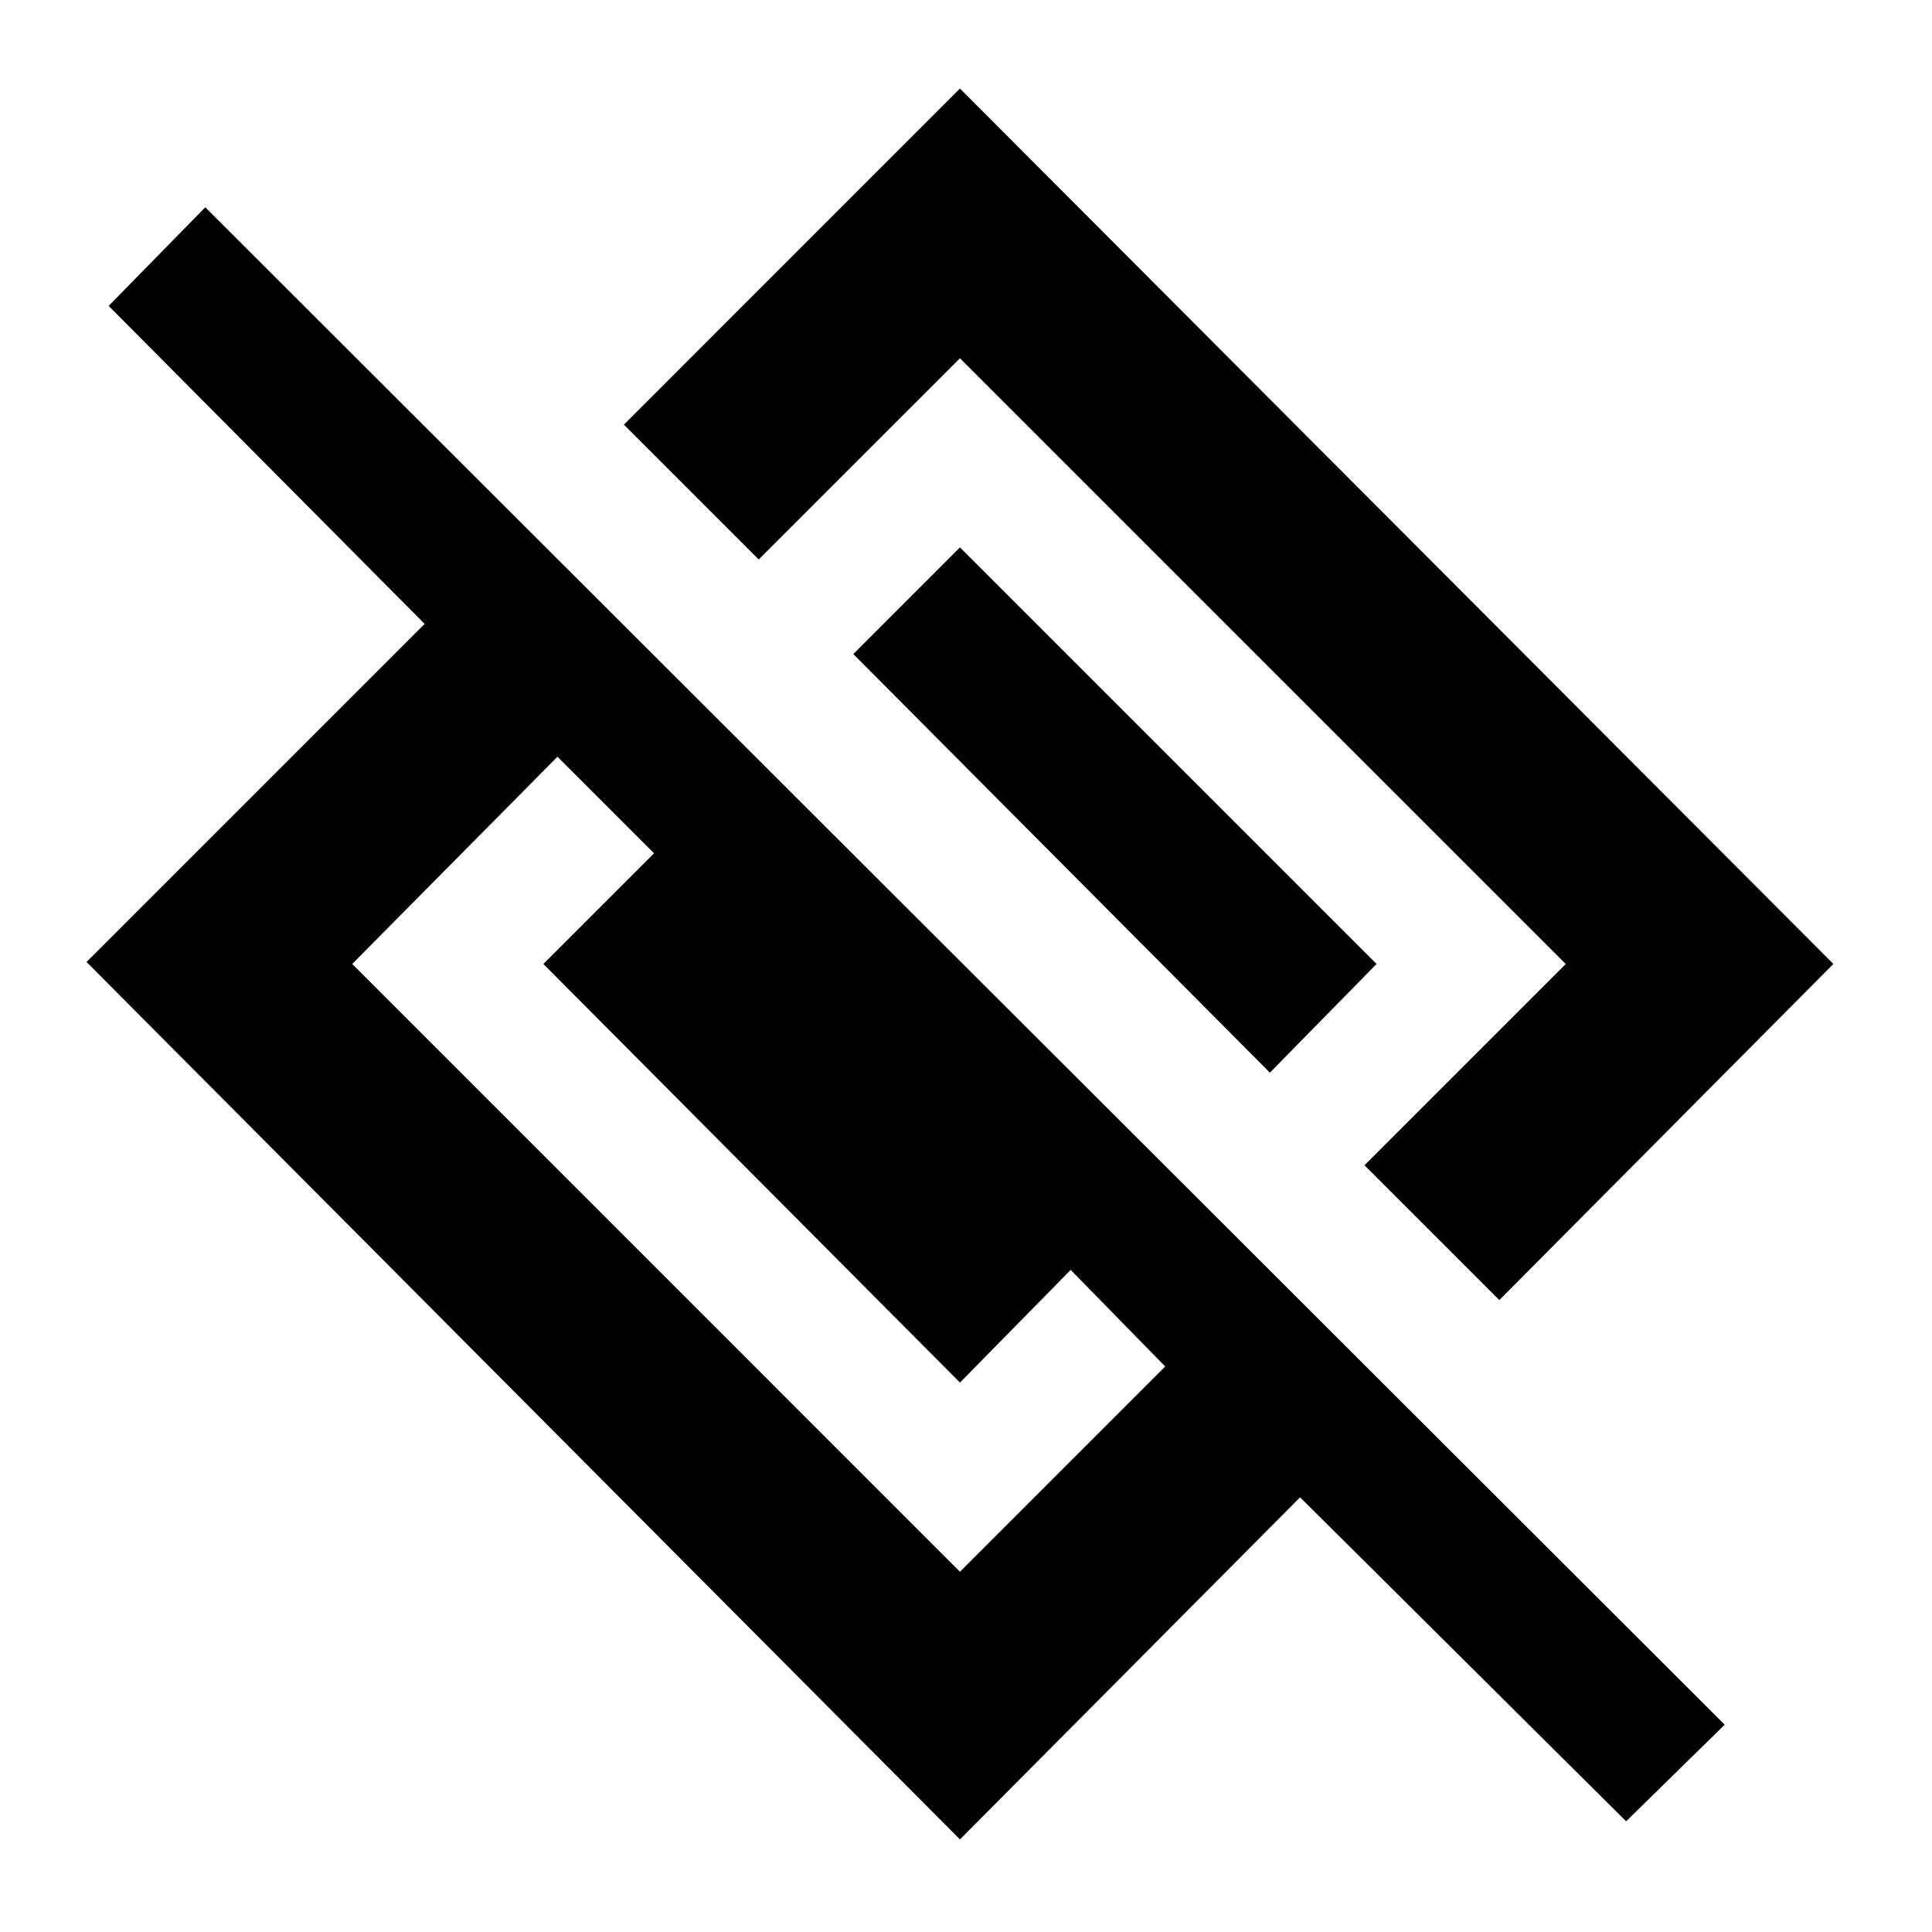 <svg xmlns="http://www.w3.org/2000/svg" height="40" width="40"><path d="M19.875 38.083 1.792 19.917 8.792 12.917 2.25 6.333 4.25 4.292 35.708 35.708 33.667 37.708 26.917 31ZM19.875 32.542 24.125 28.292 22.167 26.292 19.875 28.625 11.25 19.958 13.542 17.667 11.542 15.667 7.292 19.958ZM31.042 26.917 28.25 24.125 32.417 19.958 19.875 7.417 15.708 11.583 12.917 8.792 19.875 1.833 37.958 19.958ZM26.292 22.208 17.667 13.542 19.875 11.333 28.5 19.958Z"/></svg>